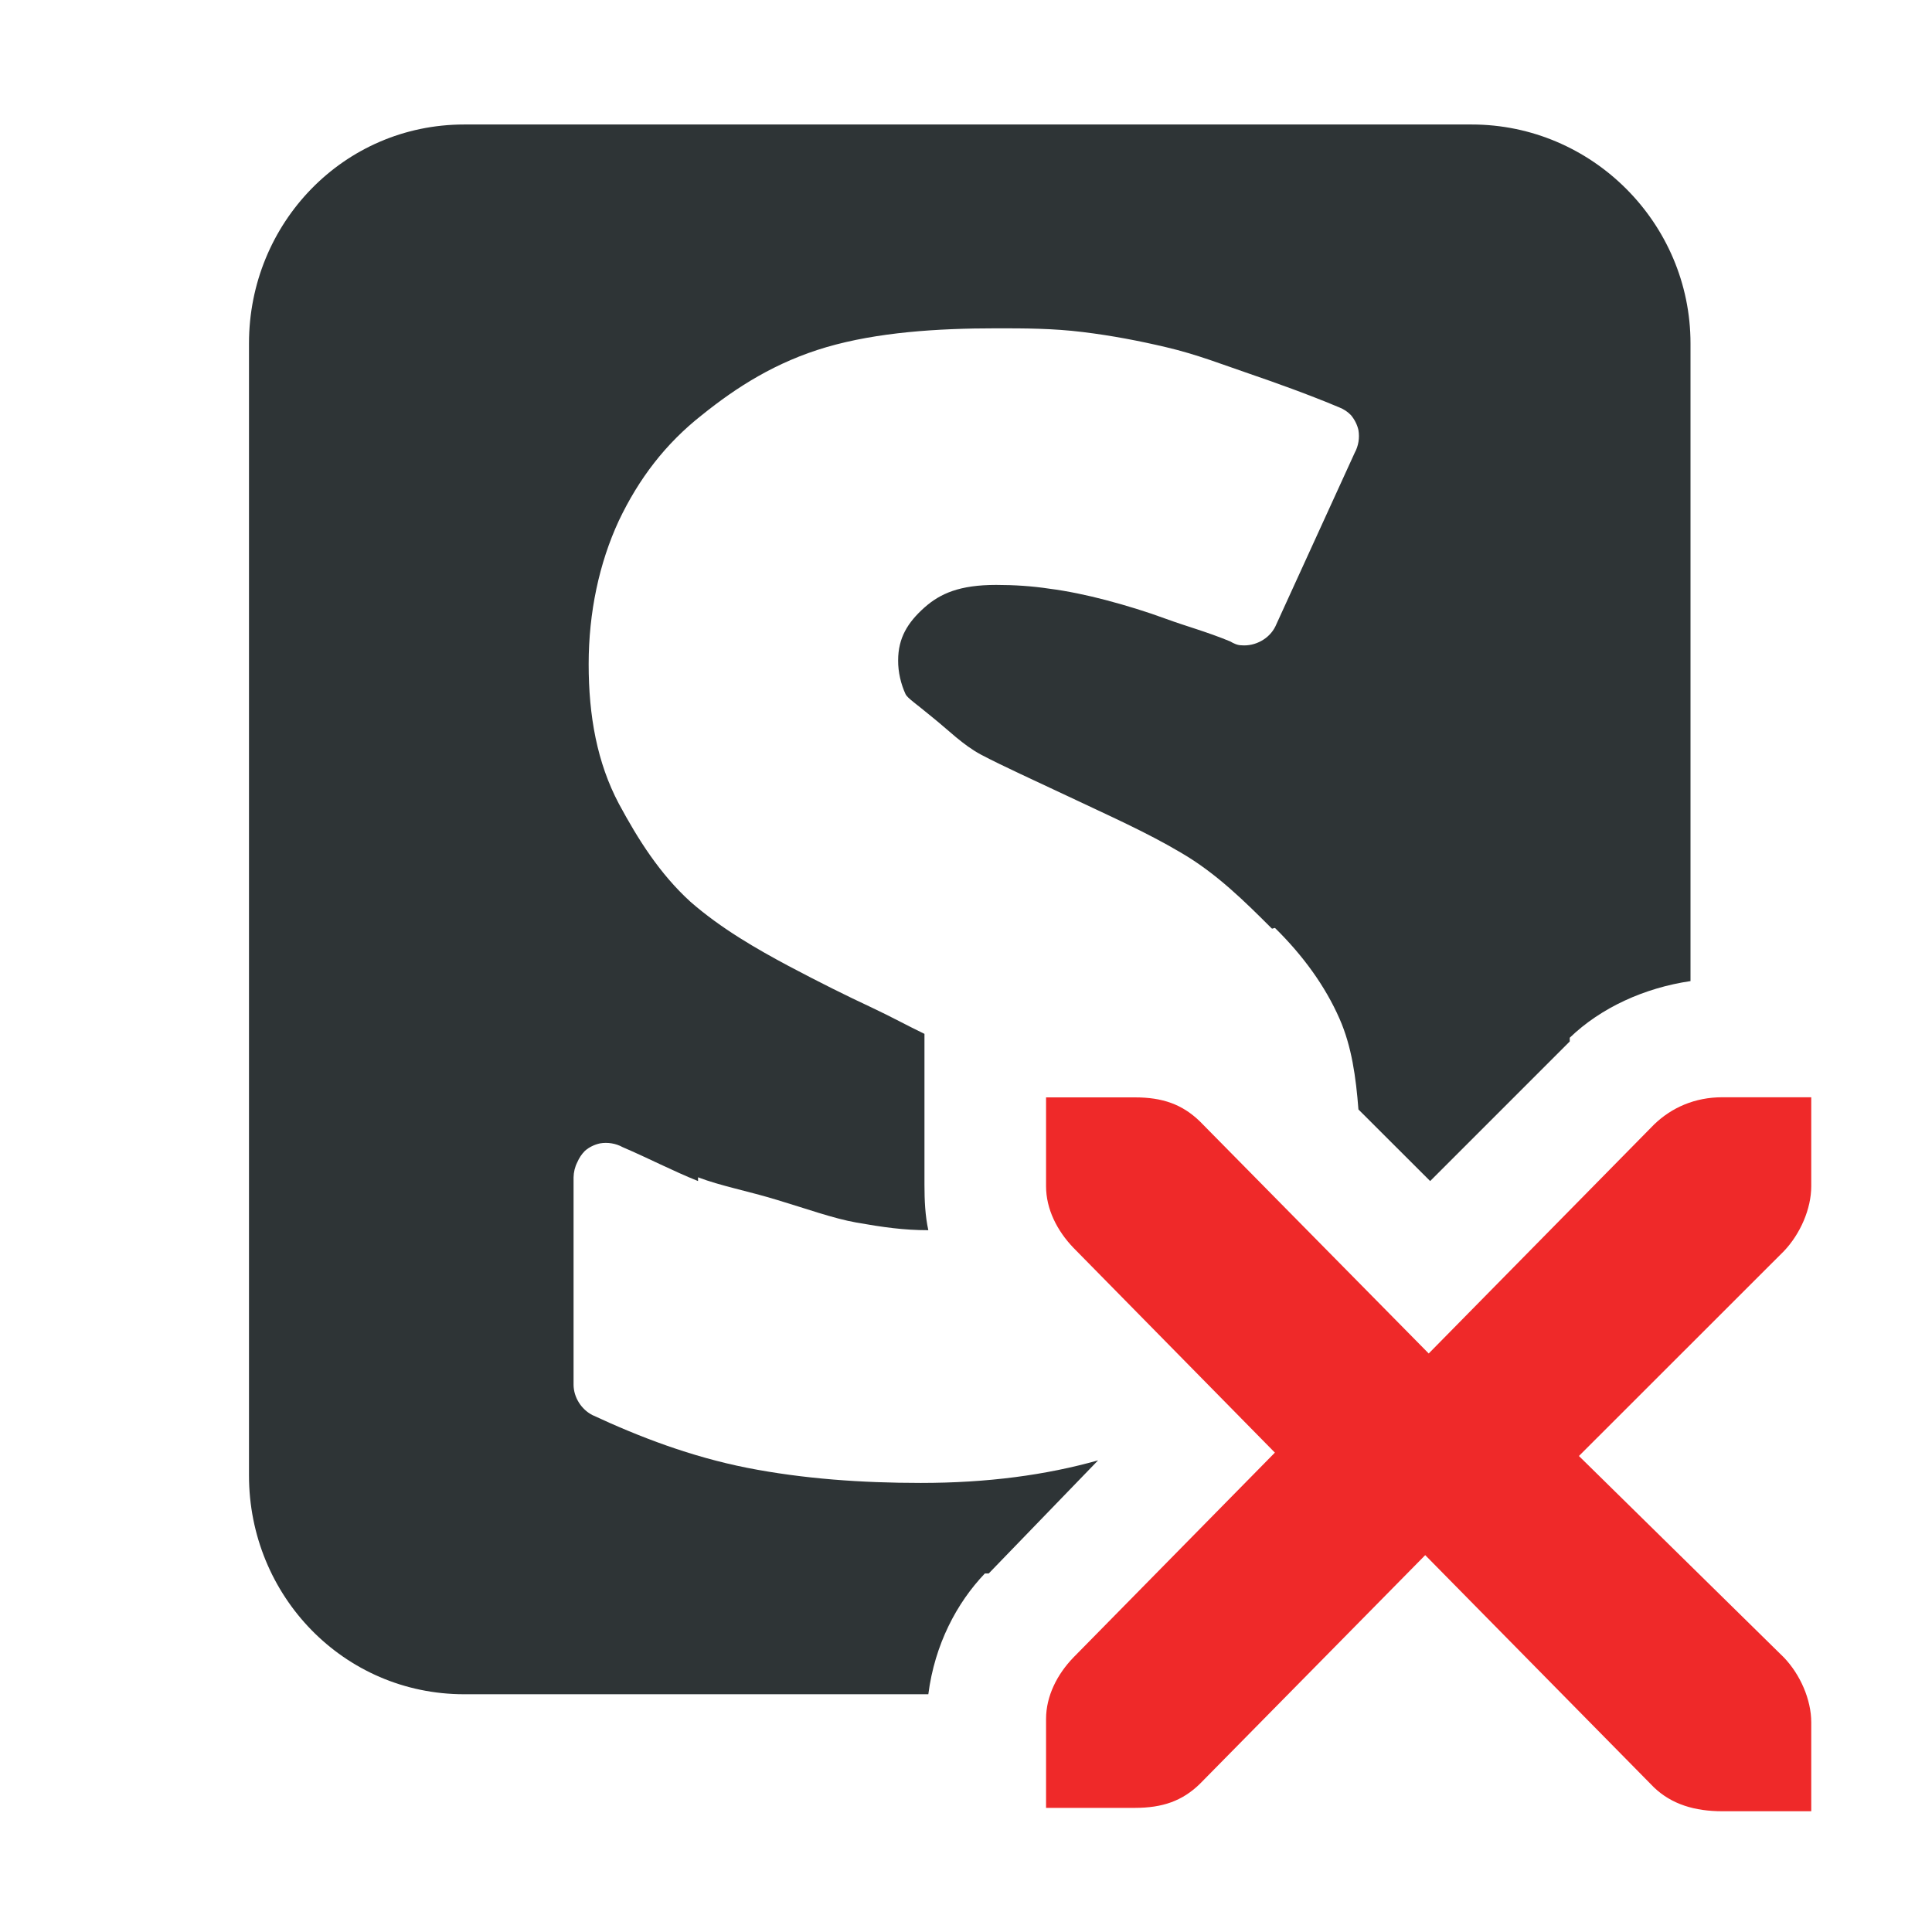 <?xml version="1.0" encoding="UTF-8" standalone="no"?>
<svg xmlns:dc="http://purl.org/dc/elements/1.1/" xmlns:cc="http://creativecommons.org/ns#" xmlns:rdf="http://www.w3.org/1999/02/22-rdf-syntax-ns#" xmlns:svg="http://www.w3.org/2000/svg" xmlns="http://www.w3.org/2000/svg" xmlns:sodipodi="http://sodipodi.sourceforge.net/DTD/sodipodi-0.dtd" xmlns:inkscape="http://www.inkscape.org/namespaces/inkscape" sodipodi:docname="stylish-stopped.svg" height="16px" width="16px" version="1.1" inkscape:version="0.48+devel r" id="svg7656">
   <defs id="defs7668" />
   <sodipodi:namedview bordercolor="#666666" inkscape:pageshadow="2" inkscape:window-y="27" pagecolor="#ffffff" inkscape:window-height="712" inkscape:grid-bbox="true" inkscape:window-maximized="1" inkscape:zoom="1" inkscape:window-x="0" showgrid="false" borderopacity="1.0" inkscape:current-layer="g7664" inkscape:cx="7.359073" inkscape:cy="4.8029696" inkscape:window-width="1366" inkscape:pageopacity="0.0" inkscape:document-units="px" id="namedview7658" inkscape:object-nodes="true">
      <inkscape:grid type="xygrid" id="grid7660" />
   </sodipodi:namedview>
   <g inkscape:label="Layer 1" inkscape:groupmode="layer" id="g7664">
      <path fill="#2e3436" d="M 3.844 1.031 C 2.847 1.031 2.062 1.847 2.062 2.844 L 2.062 12.219 C 2.062 13.216 2.847 14.031 3.844 14.031 L 7.688 14.031 C 7.741 13.618 7.924 13.274 8.156 13.031 L 8.188 13.031 L 9.094 12.094 C 8.661 12.216 8.178 12.281 7.625 12.281 C 7.136 12.281 6.651 12.247 6.188 12.156 C 5.724 12.064 5.299 11.902 4.906 11.719 C 4.814 11.672 4.751 11.572 4.75 11.469 L 4.75 9.75 C 4.751 9.707 4.761 9.664 4.781 9.625 C 4.796 9.59 4.817 9.558 4.844 9.531 C 4.879 9.5 4.923 9.479 4.969 9.469 C 5.032 9.458 5.1 9.469 5.156 9.5 C 5.375 9.594 5.571 9.697 5.781 9.781 L 5.781 9.75 C 5.967 9.821 6.192 9.863 6.438 9.938 C 6.672 10.008 6.901 10.091 7.094 10.125 C 7.311 10.163 7.483 10.188 7.688 10.188 C 7.662 10.071 7.656 9.94 7.656 9.812 L 7.656 9.094 L 7.656 8.562 C 7.516 8.495 7.387 8.423 7.219 8.344 C 7.009 8.246 6.79 8.137 6.531 8 C 6.265 7.858 5.971 7.689 5.719 7.469 C 5.464 7.237 5.285 6.953 5.125 6.656 C 4.945 6.316 4.875 5.93 4.875 5.5 C 4.875 5.073 4.962 4.663 5.125 4.312 C 5.291 3.963 5.512 3.674 5.812 3.438 C 6.1 3.206 6.425 2.998 6.844 2.875 C 7.266 2.752 7.759 2.719 8.25 2.719 C 8.486 2.719 8.718 2.719 8.969 2.75 C 9.213 2.78 9.435 2.823 9.656 2.875 C 9.913 2.935 10.135 3.023 10.344 3.094 C 10.557 3.167 10.835 3.266 11.094 3.375 C 11.129 3.389 11.161 3.41 11.188 3.438 C 11.218 3.474 11.24 3.517 11.25 3.562 C 11.261 3.627 11.25 3.693 11.219 3.75 L 10.562 5.188 C 10.512 5.29 10.395 5.354 10.281 5.344 C 10.249 5.344 10.217 5.329 10.188 5.312 C 9.992 5.231 9.828 5.188 9.656 5.125 C 9.502 5.068 9.324 5.013 9.156 4.969 C 9.008 4.93 8.839 4.894 8.688 4.875 C 8.55 4.854 8.402 4.844 8.25 4.844 C 7.947 4.844 7.787 4.915 7.656 5.031 C 7.517 5.155 7.438 5.283 7.438 5.469 C 7.437 5.565 7.461 5.666 7.5 5.75 C 7.517 5.783 7.588 5.829 7.719 5.938 C 7.858 6.049 7.972 6.168 8.125 6.25 C 8.307 6.346 8.563 6.461 8.844 6.594 C 9.181 6.754 9.487 6.888 9.781 7.062 C 10.073 7.232 10.309 7.466 10.531 7.688 C 10.537 7.697 10.557 7.678 10.562 7.688 C 10.788 7.911 10.973 8.162 11.094 8.438 C 11.194 8.666 11.229 8.919 11.25 9.188 L 11.844 9.781 L 13 8.625 L 13 8.594 C 13.258 8.345 13.619 8.181 14 8.125 L 14 2.844 C 14 1.847 13.184 1.031 12.188 1.031 L 3.844 1.031 z " id="path7666" />
      <path style="font-size:xx-small;font-style:normal;font-variant:normal;font-weight:normal;font-stretch:normal;text-indent:0;text-align:start;text-decoration:none;line-height:normal;letter-spacing:normal;word-spacing:normal;text-transform:none;direction:ltr;block-progression:tb;writing-mode:lr-tb;text-anchor:start;color:#bebebe;fill:#ef2929;fill-opacity:1;stroke:none;stroke-width:2;marker:none;visibility:visible;display:inline;overflow:visible;enable-background:accumulate;font-family:Bitstream Vera Sans;-inkscape-font-specification:Bitstream Vera Sans" d="m 8.663,9.088 0,0.736 c 0,0.19 0.092,0.369 0.226,0.509 l 1.669,1.697 -1.669,1.697 c -0.135,0.14 -0.226,0.32 -0.226,0.509 l 0,0.736 0.736,0 c 0.228,0 0.392,-0.057 0.537,-0.198 l 1.867,-1.895 1.895,1.924 C 13.845,14.943 14.036,15 14.264,15 L 15,15 15,14.264 c 0,-0.19 -0.092,-0.397 -0.226,-0.537 L 13.076,12.058 14.774,10.361 C 14.908,10.22 15,10.013 15,9.823 l 0,-0.736 -0.736,0 c -0.228,0 -0.42,0.085 -0.566,0.226 L 11.832,11.209 9.936,9.286 c -0.146,-0.141 -0.309,-0.198 -0.537,-0.198 L 8.663,9.088 Z" id="path7591" inkscape:connector-curvature="0" />
   </g>
</svg>
